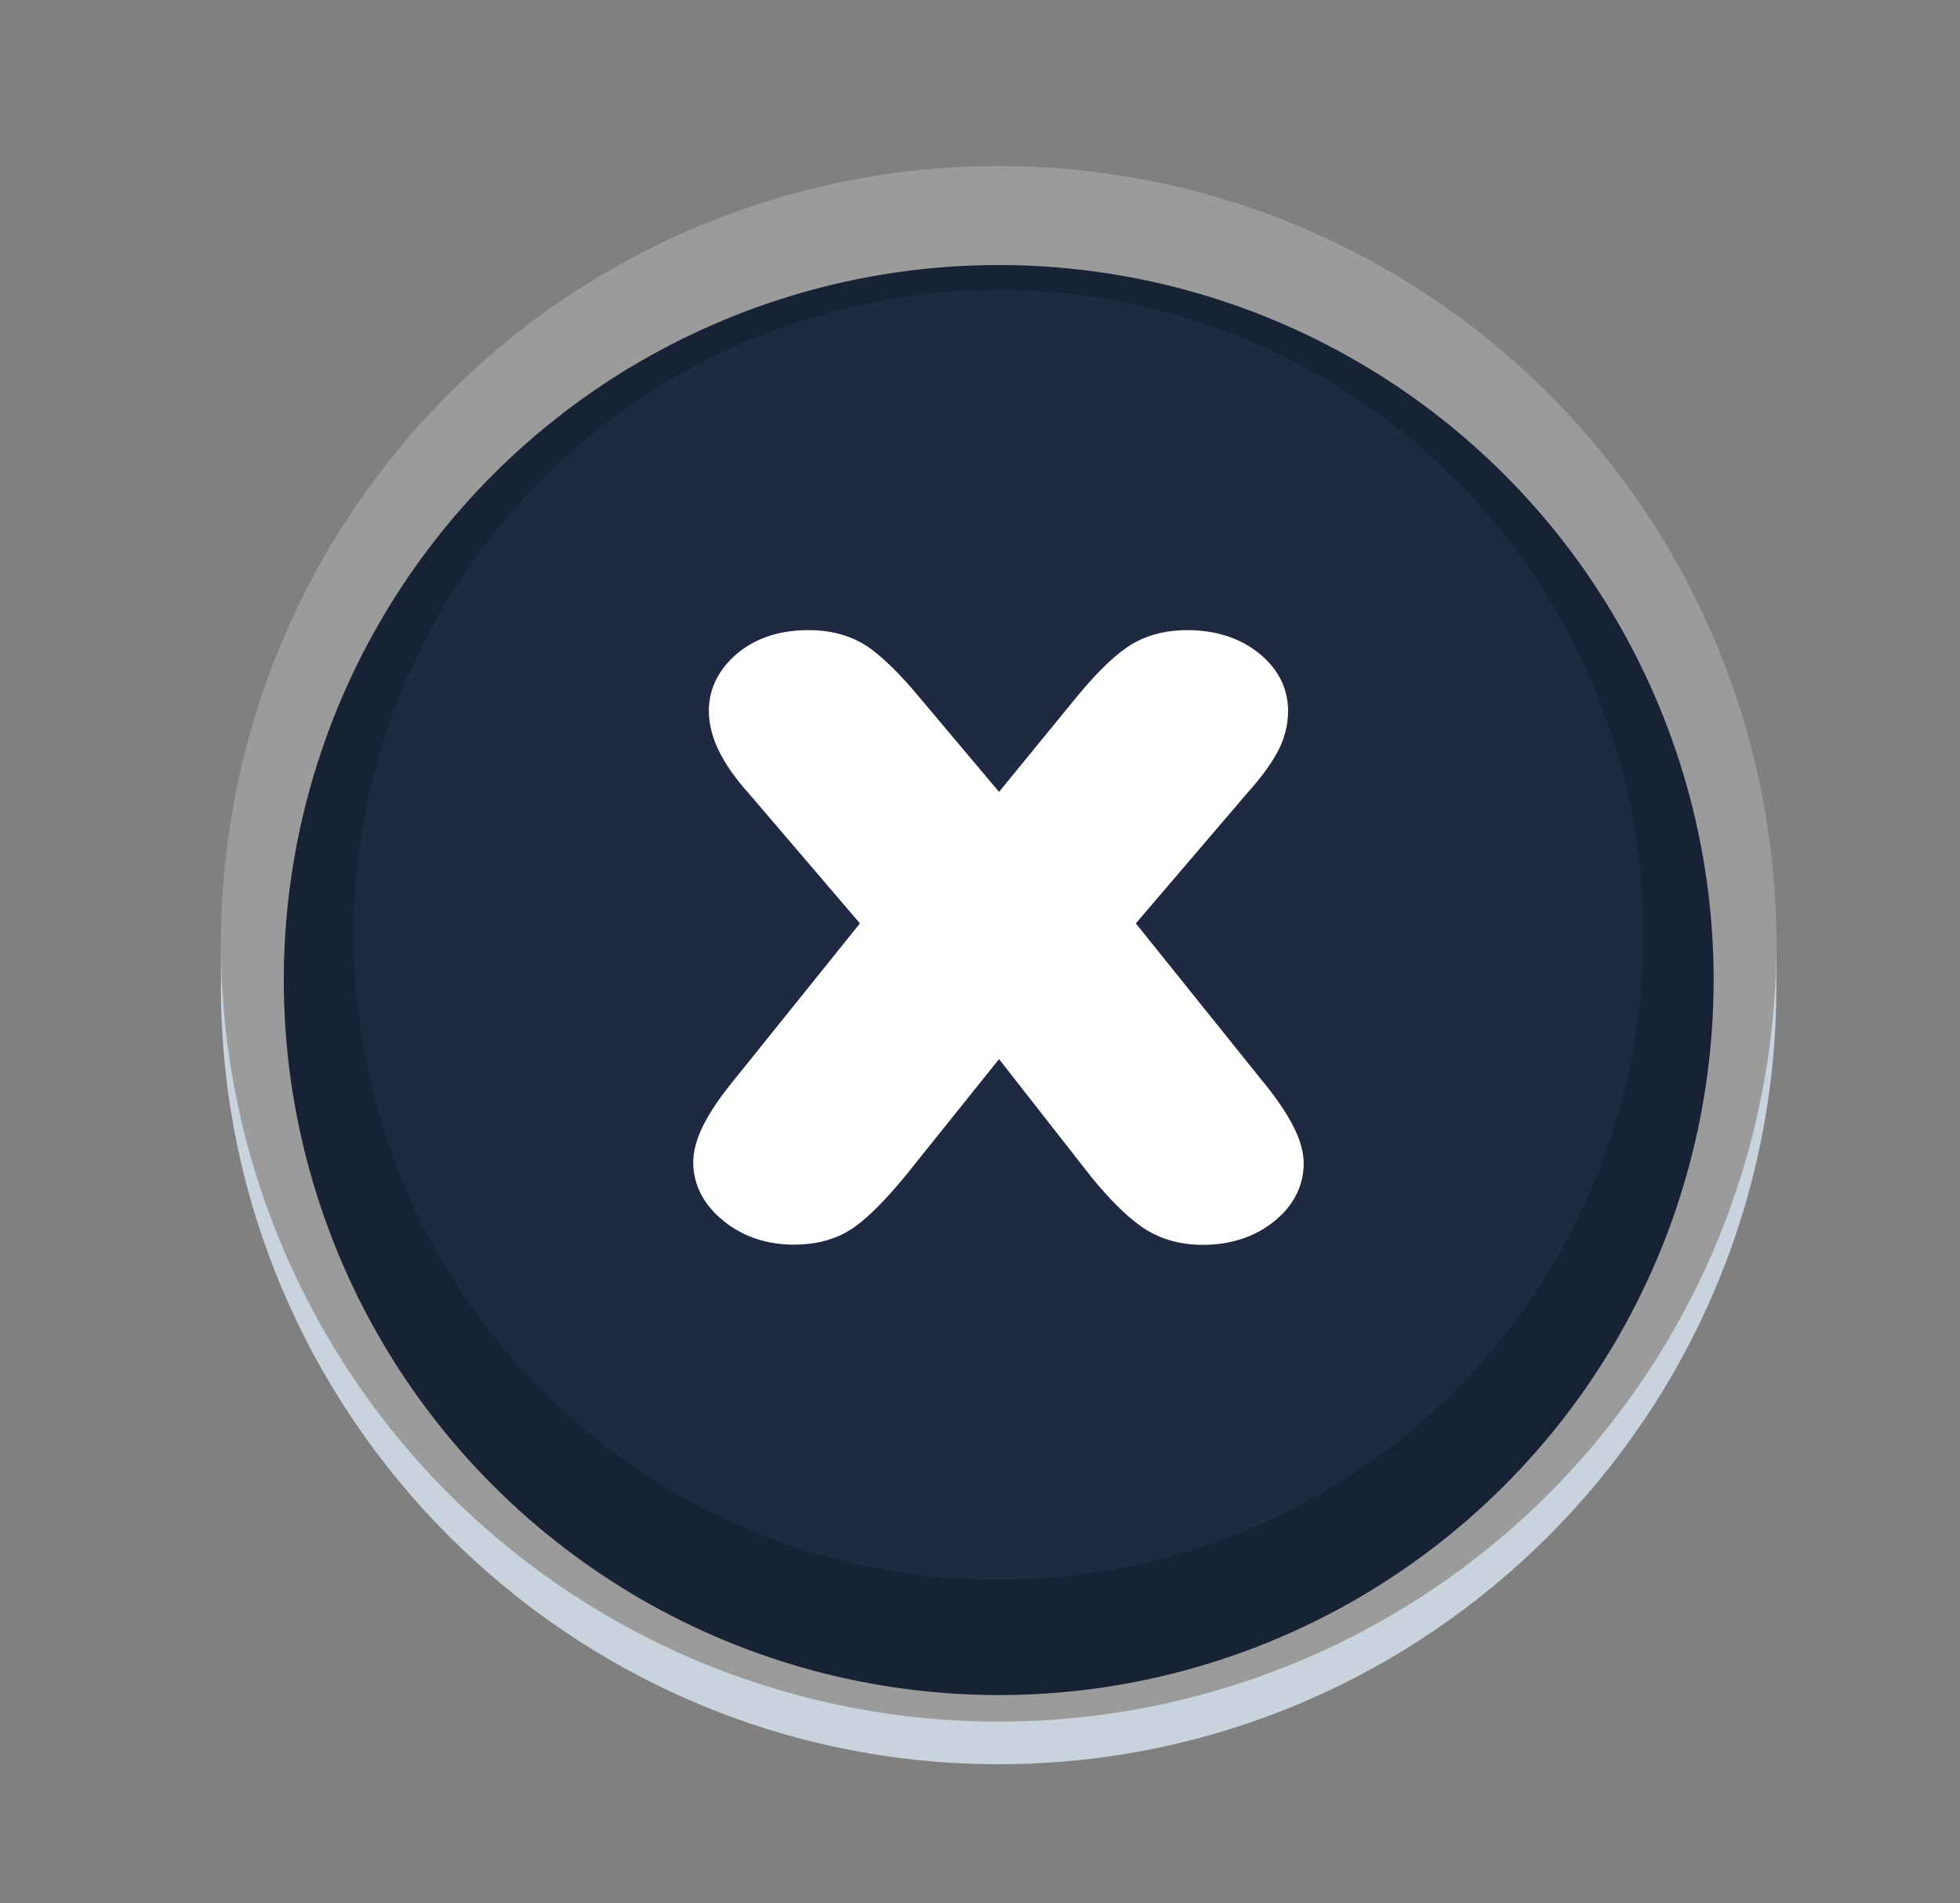 <?xml version="1.0" encoding="UTF-8"?>
<svg id="b" data-name="Layer 1" xmlns="http://www.w3.org/2000/svg" viewBox="0 0 103 100">
  <rect x="0" y="0" width="103" height="100" fill="#808080" stroke="none"/>
  <path d="M93.35,51.83c0,22.54-18.33,40.87-40.87,40.87S11.61,74.37,11.61,51.83v-2.24h81.74v2.24Z" style="fill: #c8d3dd; stroke-width: 0px;"/>
  <circle cx="52.48" cy="49.59" r="40.87" transform="translate(-14.98 23.86) rotate(-22.5)" style="fill: #9b9b9b; stroke-width: 0px;"/>
  <circle cx="52.48" cy="51.5" r="37.57" transform="translate(-15.71 24) rotate(-22.5)" style="fill: #182235; stroke-width: 0px;"/>
  <circle cx="52.48" cy="49.13" r="33.89" transform="translate(-14.81 23.82) rotate(-22.5)" style="fill: #1f2941; stroke-width: 0px;"/>
  <circle cx="52.48" cy="48.2" r="7.39" style="fill: #1f2941; stroke-width: 0px;"/>
  <path d="M66.42,56.9l-6.73-8.38,5.83-6.82c.68-.76,1.18-1.42,1.52-2.02.43-.73.65-1.52.65-2.33,0-.86-.29-2.1-1.68-3.14-.98-.73-2.2-1.1-3.62-1.1-1.27,0-2.37.33-3.26.97-.75.54-1.59,1.37-2.55,2.54l-4.08,4.99-4.21-5c-.93-1.12-1.75-1.93-2.49-2.49-.9-.67-2.01-1.01-3.31-1.01-1.45,0-2.68.38-3.64,1.14-1.32,1.05-1.6,2.27-1.6,3.1,0,1.35.69,2.77,2.09,4.33l5.85,6.84-6.73,8.37c-1.39,1.72-2.03,3.05-2.03,4.19,0,.84.29,2.07,1.69,3.15,1.01.78,2.22,1.17,3.61,1.17,1.28,0,2.37-.33,3.25-.98.72-.53,1.55-1.37,2.54-2.56l4.98-6.21,4.87,6.22c.94,1.15,1.78,1.98,2.55,2.54.92.66,2.02,1,3.29,1,1.4,0,2.61-.38,3.6-1.12,1.4-1.05,1.7-2.29,1.7-3.16,0-1.13-.65-2.44-2.09-4.24Z" style="fill: #fff; stroke-width: 0px;"/>
</svg>
